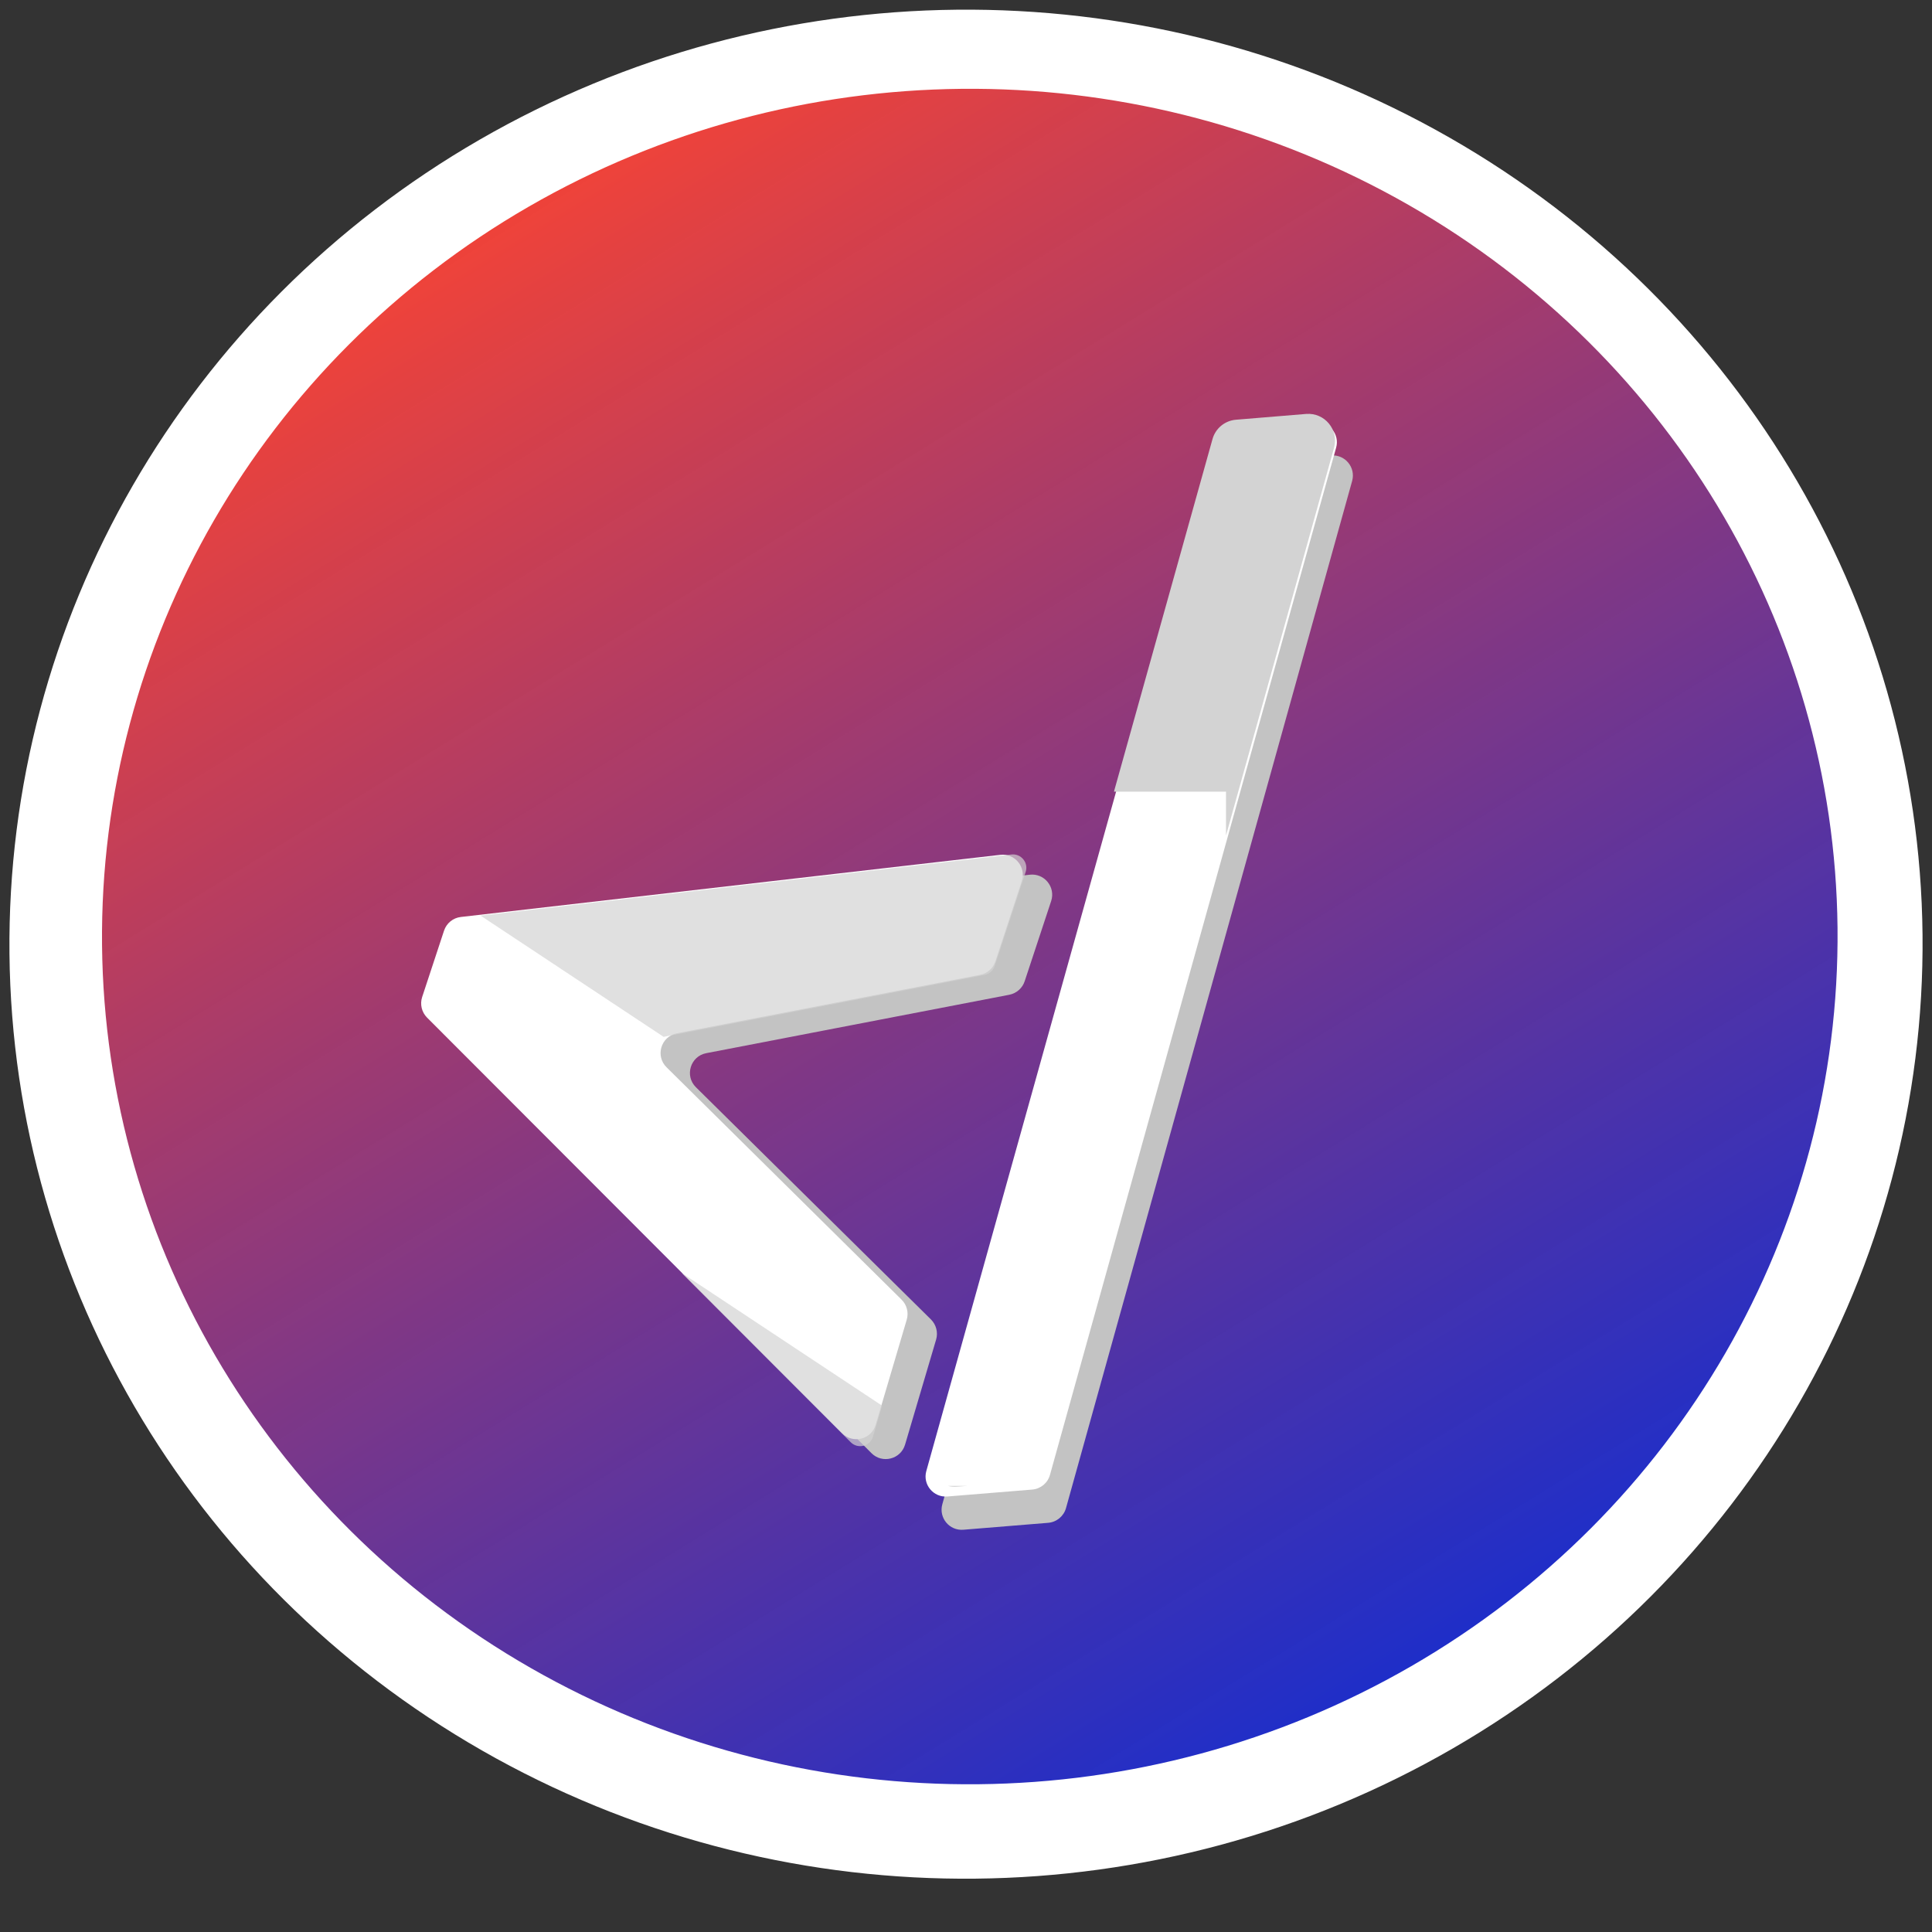 <svg width="24" height="24" viewBox="0 0 24 24" fill="none" xmlns="http://www.w3.org/2000/svg">
<rect x="0" y="0" width="24" height="24" fill="#333333" stroke="none"/>
<ellipse cx="12" cy="11.729" rx="11.883" ry="11.609" transform="rotate(-0.578 12 11.729)" fill="white"/>
<ellipse cx="12.047" cy="11.634" rx="10.78" ry="10.531" transform="rotate(-0.578 12.047 11.634)" fill="url(#paint0_linear)"/>
<path d="M8.773 13.083C8.576 13.121 8.502 13.365 8.645 13.506L11.565 16.391C11.63 16.456 11.655 16.552 11.629 16.64L11.243 17.946C11.189 18.128 10.96 18.186 10.826 18.052L5.669 12.887C5.603 12.821 5.579 12.722 5.609 12.633L5.881 11.808C5.911 11.715 5.993 11.649 6.09 11.637L12.792 10.866C12.973 10.845 13.115 11.019 13.058 11.193L12.729 12.189C12.701 12.275 12.628 12.339 12.539 12.357L8.773 13.083Z" fill="#C3C3C3"/>
<path d="M8.409 12.836C8.211 12.874 8.137 13.118 8.281 13.259L11.2 16.145C11.265 16.209 11.29 16.305 11.264 16.393L10.878 17.699C10.825 17.881 10.596 17.939 10.462 17.805L5.305 12.641C5.238 12.574 5.215 12.475 5.244 12.386L5.516 11.561C5.547 11.468 5.628 11.402 5.725 11.391L12.427 10.619C12.608 10.598 12.75 10.773 12.693 10.946L12.365 11.943C12.336 12.029 12.264 12.093 12.175 12.11L8.409 12.836Z" fill="white"/>
<path d="M8.245 12.881C8.25 12.879 8.254 12.878 8.259 12.877L12.23 12.111C12.289 12.1 12.337 12.058 12.356 12.001L12.741 10.832C12.779 10.717 12.685 10.601 12.564 10.615L5.97 11.374L8.245 12.881Z" fill="#D3D3D3" fill-opacity="0.7"/>
<path d="M10.958 17.462L8.468 15.813L10.568 17.916C10.657 18.005 10.809 17.967 10.845 17.846L10.958 17.462Z" fill="#D3D3D3" fill-opacity="0.7"/>
<path d="M13.242 18.735C13.214 18.835 13.126 18.908 13.021 18.917L11.967 19.003C11.793 19.017 11.659 18.854 11.706 18.686L15.27 5.925C15.298 5.824 15.386 5.752 15.491 5.743L16.536 5.658C16.709 5.644 16.843 5.806 16.797 5.974L13.242 18.735Z" fill="#C3C3C3"/>
<path d="M13.043 18.322C13.015 18.423 12.927 18.495 12.823 18.504L11.768 18.59C11.595 18.604 11.46 18.441 11.507 18.274L15.072 5.512C15.1 5.411 15.188 5.339 15.292 5.33L16.337 5.245C16.51 5.231 16.645 5.394 16.598 5.561L13.043 18.322Z" fill="white"/>
<path d="M12.02 18.458H11.775C11.811 18.468 11.85 18.472 11.89 18.468L12.02 18.458Z" fill="#D3D3D3"/>
<path d="M15.23 10.379V9.834H13.838L15.062 5.455C15.099 5.321 15.216 5.225 15.354 5.214L16.226 5.142C16.456 5.124 16.634 5.34 16.572 5.562L15.23 10.379Z" fill="#D3D3D3"/>
<defs>
<linearGradient id="paint0_linear" x1="6.065" y1="2.261" x2="17.647" y2="21.451" gradientUnits="userSpaceOnUse">
<stop stop-color="#F44336"/>
<stop offset="1" stop-color="#071EC9" stop-opacity="0.93"/>
</linearGradient>
</defs>
</svg>
